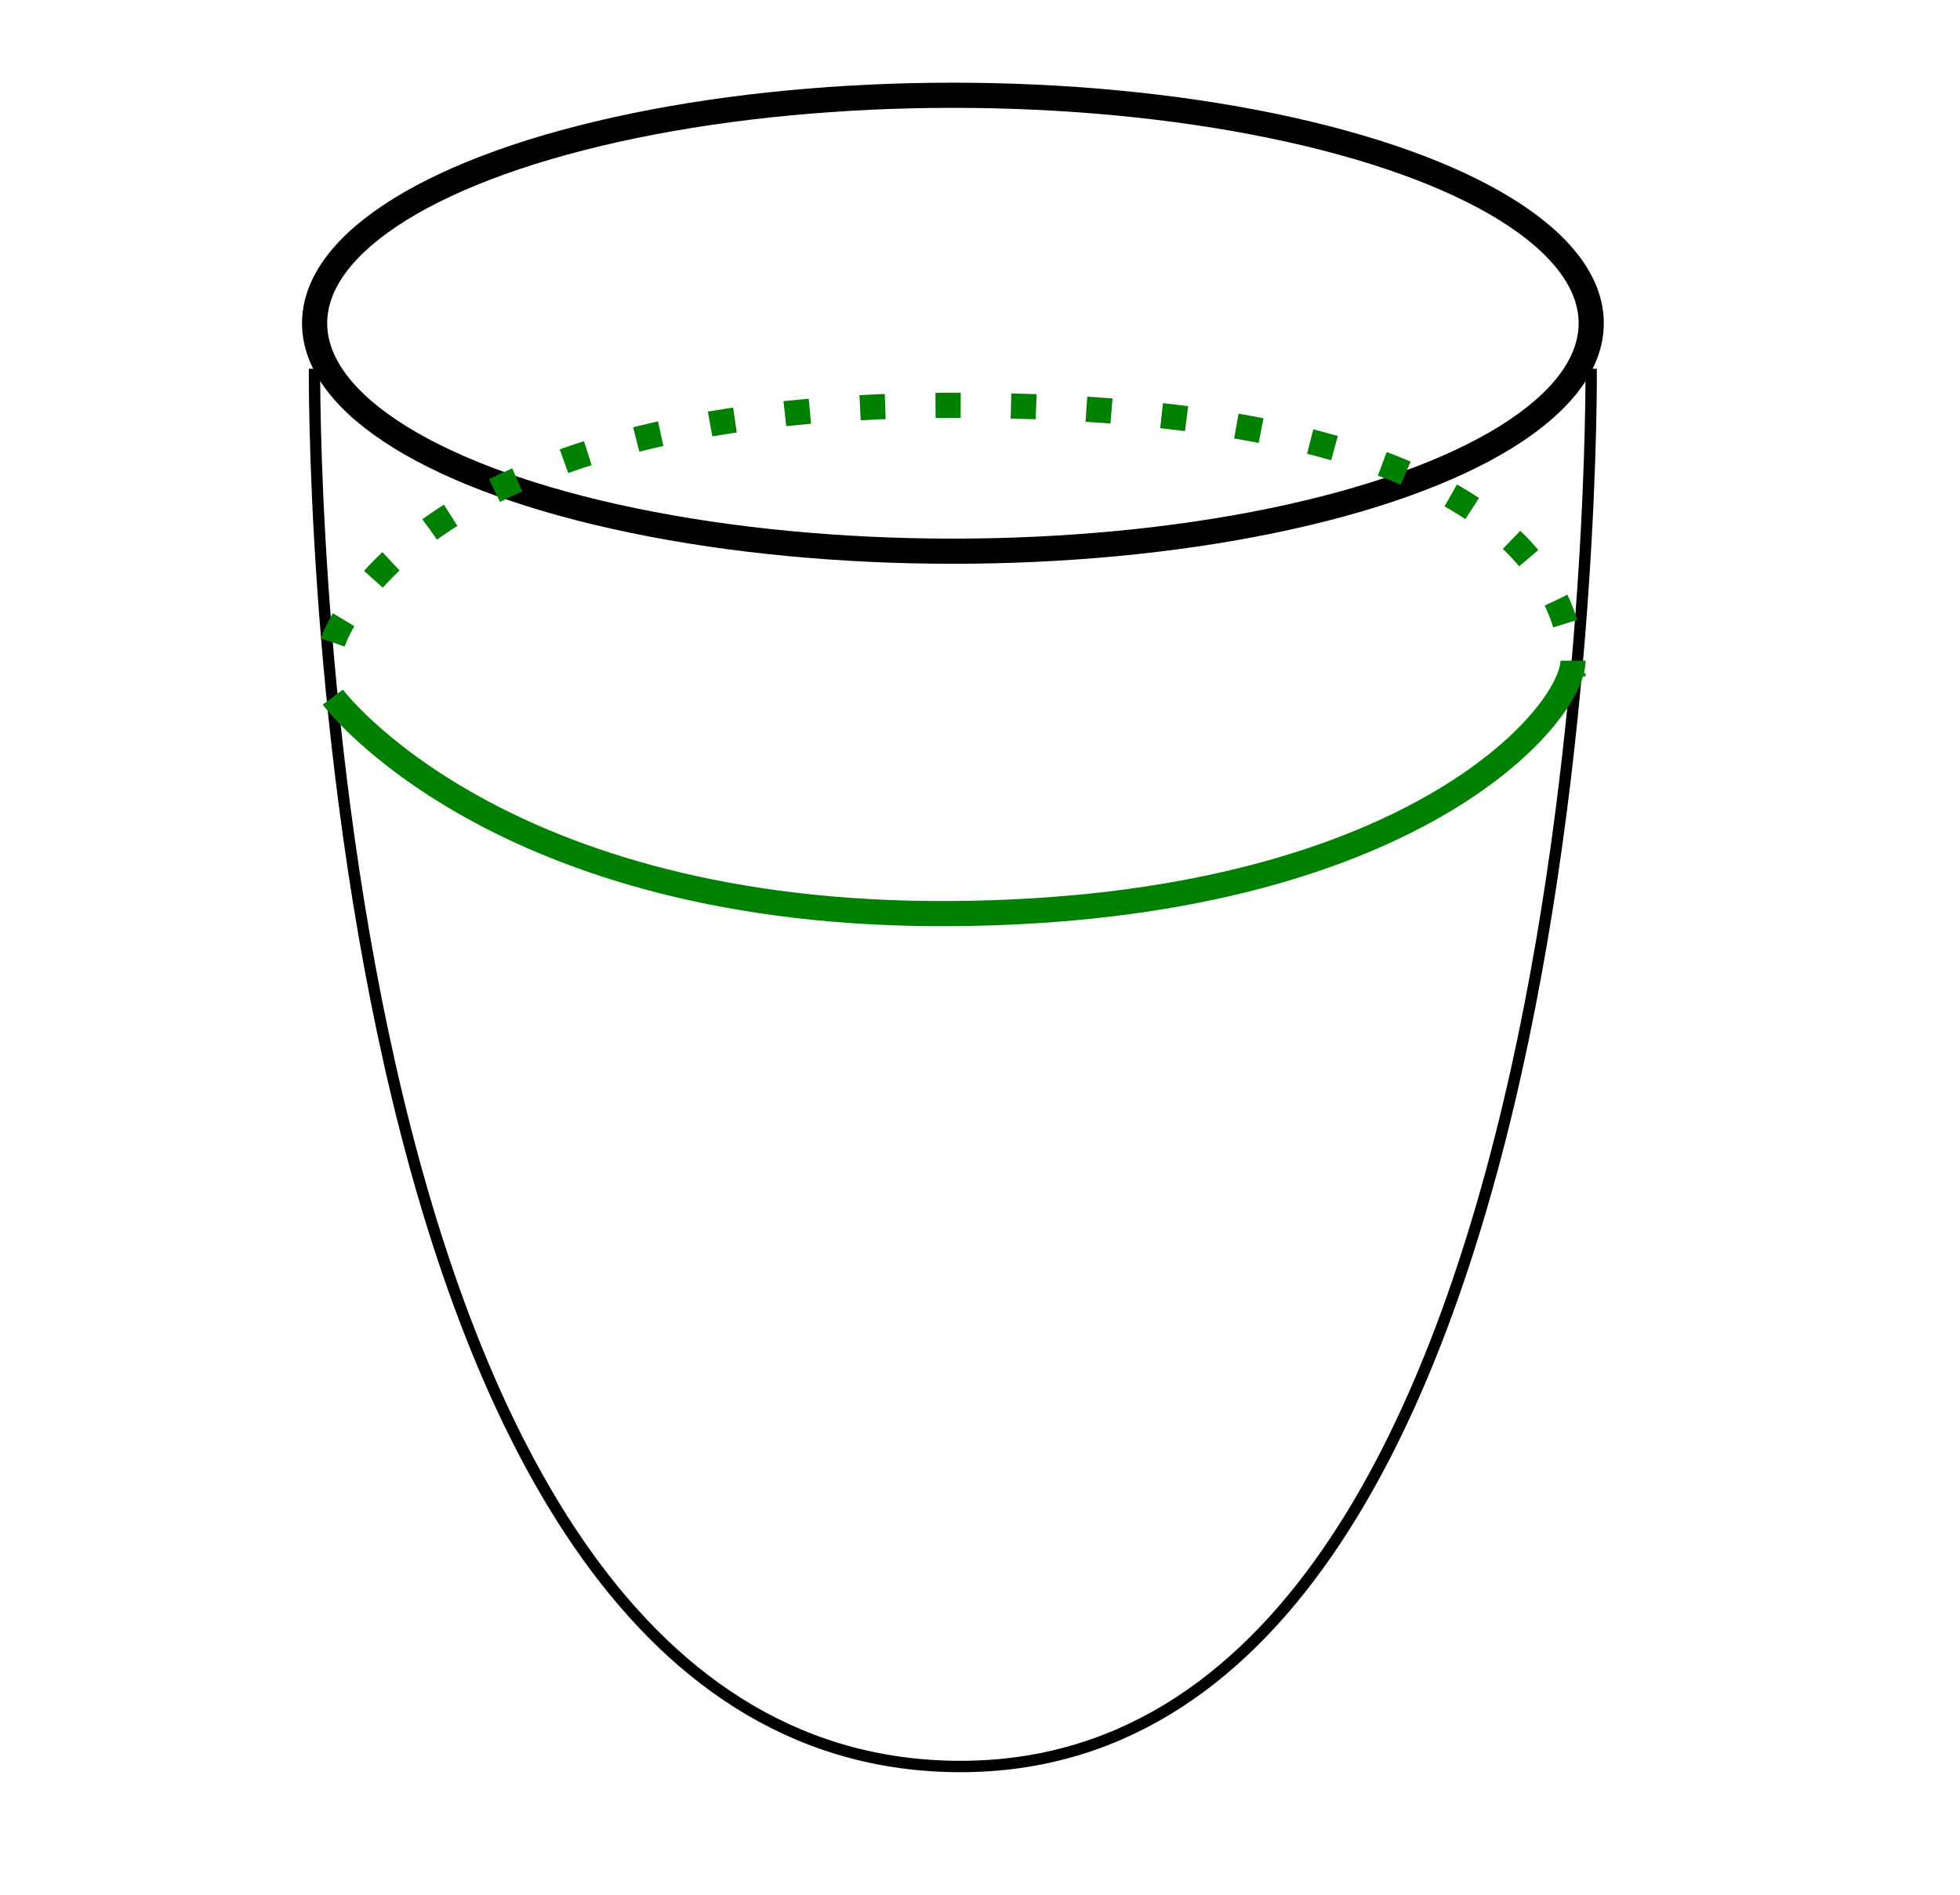 <?xml version="1.0" encoding="UTF-8" standalone="no"?>
<!-- Created with Inkscape (http://www.inkscape.org/) -->

<svg
   width="28.434mm"
   height="27.495mm"
   viewBox="0 0 28.434 27.495"
   version="1.1"
   id="svg1"
   inkscape:version="1.3.2 (091e20e, 2023-11-25)"
   sodipodi:docname="KWonvacuum.svg"
   inkscape:export-filename="defectontorus.pdf"
   inkscape:export-xdpi="96"
   inkscape:export-ydpi="96"
   xmlns:inkscape="http://www.inkscape.org/namespaces/inkscape"
   xmlns:sodipodi="http://sodipodi.sourceforge.net/DTD/sodipodi-0.dtd"
   xmlns="http://www.w3.org/2000/svg"
   xmlns:svg="http://www.w3.org/2000/svg">
  <sodipodi:namedview
     id="namedview1"
     pagecolor="#ffffff"
     bordercolor="#666666"
     borderopacity="1.0"
     inkscape:showpageshadow="2"
     inkscape:pageopacity="0.0"
     inkscape:pagecheckerboard="0"
     inkscape:deskcolor="#d1d1d1"
     inkscape:document-units="mm"
     inkscape:zoom="10.395688"
     inkscape:cx="221.53416"
     inkscape:cy="59.303434"
     inkscape:window-width="1920"
     inkscape:window-height="1134"
     inkscape:window-x="312"
     inkscape:window-y="256"
     inkscape:window-maximized="0"
     inkscape:current-layer="layer1"
     showgrid="true">
    <inkscape:grid
       id="grid1"
       units="px"
       originx="-8.666"
       originy="-9.202"
       spacingx="0.265"
       spacingy="0.265"
       empcolor="#3f3fff"
       empopacity="0.251"
       color="#3f3fff"
       opacity="0.125"
       empspacing="5"
       dotted="false"
       gridanglex="30"
       gridanglez="30"
       visible="true" />
  </sodipodi:namedview>
  <defs
     id="defs1">
    <clipPath
       id="clipPath2111">
      <path
         clip-rule="nonzero"
         d="m 6,2 h 5 V 7.266 H 6 Z m 0,0"
         id="path8006" />
    </clipPath>
    <clipPath
       id="clipPath7140">
      <path
         clip-rule="nonzero"
         d="m 12,2 h 6 v 5.266 h -6 z m 0,0"
         id="path7384" />
    </clipPath>
    <clipPath
       id="clipPath4701">
      <path
         clip-rule="nonzero"
         d="M 0,0 H 5.898 V 3 H 0 Z m 0,0"
         id="path582" />
    </clipPath>
    <clipPath
       id="clipPath7121">
      <path
         clip-rule="nonzero"
         d="m 7,3 h 6 V 8.789 H 7 Z m 0,0"
         id="path3498" />
    </clipPath>
    <clipPath
       id="clipPath3228">
      <path
         clip-rule="nonzero"
         d="m 15,3 h 5 v 5.789 h -5 z m 0,0"
         id="path1445" />
    </clipPath>
    <clipPath
       id="clipPath3411">
      <path
         clip-rule="nonzero"
         d="M 0,0 H 6 V 7.473 H 0 Z m 0,0"
         id="path4413" />
    </clipPath>
  </defs>
  <g
     inkscape:label="Layer 1"
     inkscape:groupmode="layer"
     id="layer1"
     transform="translate(-8.666,-9.202)">
    <g
       id="g12">
      <ellipse
         style="fill:none;fill-opacity:1;stroke:#000000;stroke-width:0.365;stroke-dasharray:none;stroke-opacity:1"
         id="path10"
         cx="22.49"
         cy="13.891"
         rx="9.26"
         ry="3.307" />
      <path
         style="fill:none;fill-opacity:1;stroke:#000000;stroke-width:0.165;stroke-dasharray:none;stroke-opacity:1"
         d="m 13.229,14.552 c 0,0 -0.183,20.113 9.26,20.275 9.443,0.162 9.26,-20.275 9.26,-20.275"
         id="path11" />
    </g>
    <g
       id="g12-9"
       transform="translate(30.427)">
      <ellipse
         style="fill:none;fill-opacity:1;stroke:#000000;stroke-width:0.365;stroke-dasharray:none;stroke-opacity:1"
         id="path10-1"
         cx="22.49"
         cy="13.891"
         rx="9.26"
         ry="3.307" />
      <path
         style="fill:none;fill-opacity:1;stroke:#000000;stroke-width:0.165;stroke-dasharray:none;stroke-opacity:1"
         d="m 13.229,14.552 c 0,0 -0.183,20.113 9.26,20.275 9.443,0.162 9.26,-20.275 9.26,-20.275"
         id="path11-5" />
    </g>
    <g
       id="g12-2"
       transform="translate(63.5)">
      <ellipse
         style="fill:none;fill-opacity:1;stroke:#000000;stroke-width:0.365;stroke-dasharray:none;stroke-opacity:1"
         id="path10-9"
         cx="22.49"
         cy="13.891"
         rx="9.26"
         ry="3.307" />
      <path
         style="fill:none;fill-opacity:1;stroke:#000000;stroke-width:0.165;stroke-dasharray:none;stroke-opacity:1"
         d="m 13.229,14.552 c 0,0 -0.183,20.113 9.26,20.275 9.443,0.162 9.26,-20.275 9.26,-20.275"
         id="path11-8" />
    </g>
    <path
       style="fill:none;fill-opacity:1;stroke:#008000;stroke-width:0.365;stroke-dasharray:none;stroke-opacity:1"
       d="m 13.494,19.315 c 0,0 2.378,3.191 8.996,3.14 6.615,-0.052 8.996,-2.875 8.996,-3.669"
       id="path12"
       sodipodi:nodetypes="csc" />
    <path
       style="fill:none;fill-opacity:1;stroke:#008000;stroke-width:0.365;stroke-dasharray:0.365, 0.73;stroke-dashoffset:0;stroke-opacity:1"
       d="m 13.494,18.521 c 0,0 1.058,-3.44 8.996,-3.44 8.731,0 8.996,3.14 8.996,3.933"
       id="path12-3"
       sodipodi:nodetypes="csc" />
    <path
       style="fill:none;fill-opacity:1;stroke:#008000;stroke-width:0.365;stroke-dasharray:none;stroke-opacity:1"
       d="m 47.36,30.956 c 0,0.794 2.635,1.323 5.821,1.323 2.646,0 5.292,-0.529 5.292,-1.323"
       id="path12-5"
       sodipodi:nodetypes="csc" />
    <path
       style="fill:none;fill-opacity:1;stroke:#008000;stroke-width:0.365;stroke-dasharray:0.365, 0.73;stroke-dashoffset:0;stroke-opacity:1"
       d="m 47.36,30.692 c -0.182,-0.835 1.905,-1.806 5.556,-1.827 4.498,-0.025 5.556,1.297 5.556,2.091"
       id="path12-3-1"
       sodipodi:nodetypes="csc" />
  </g>
</svg>
